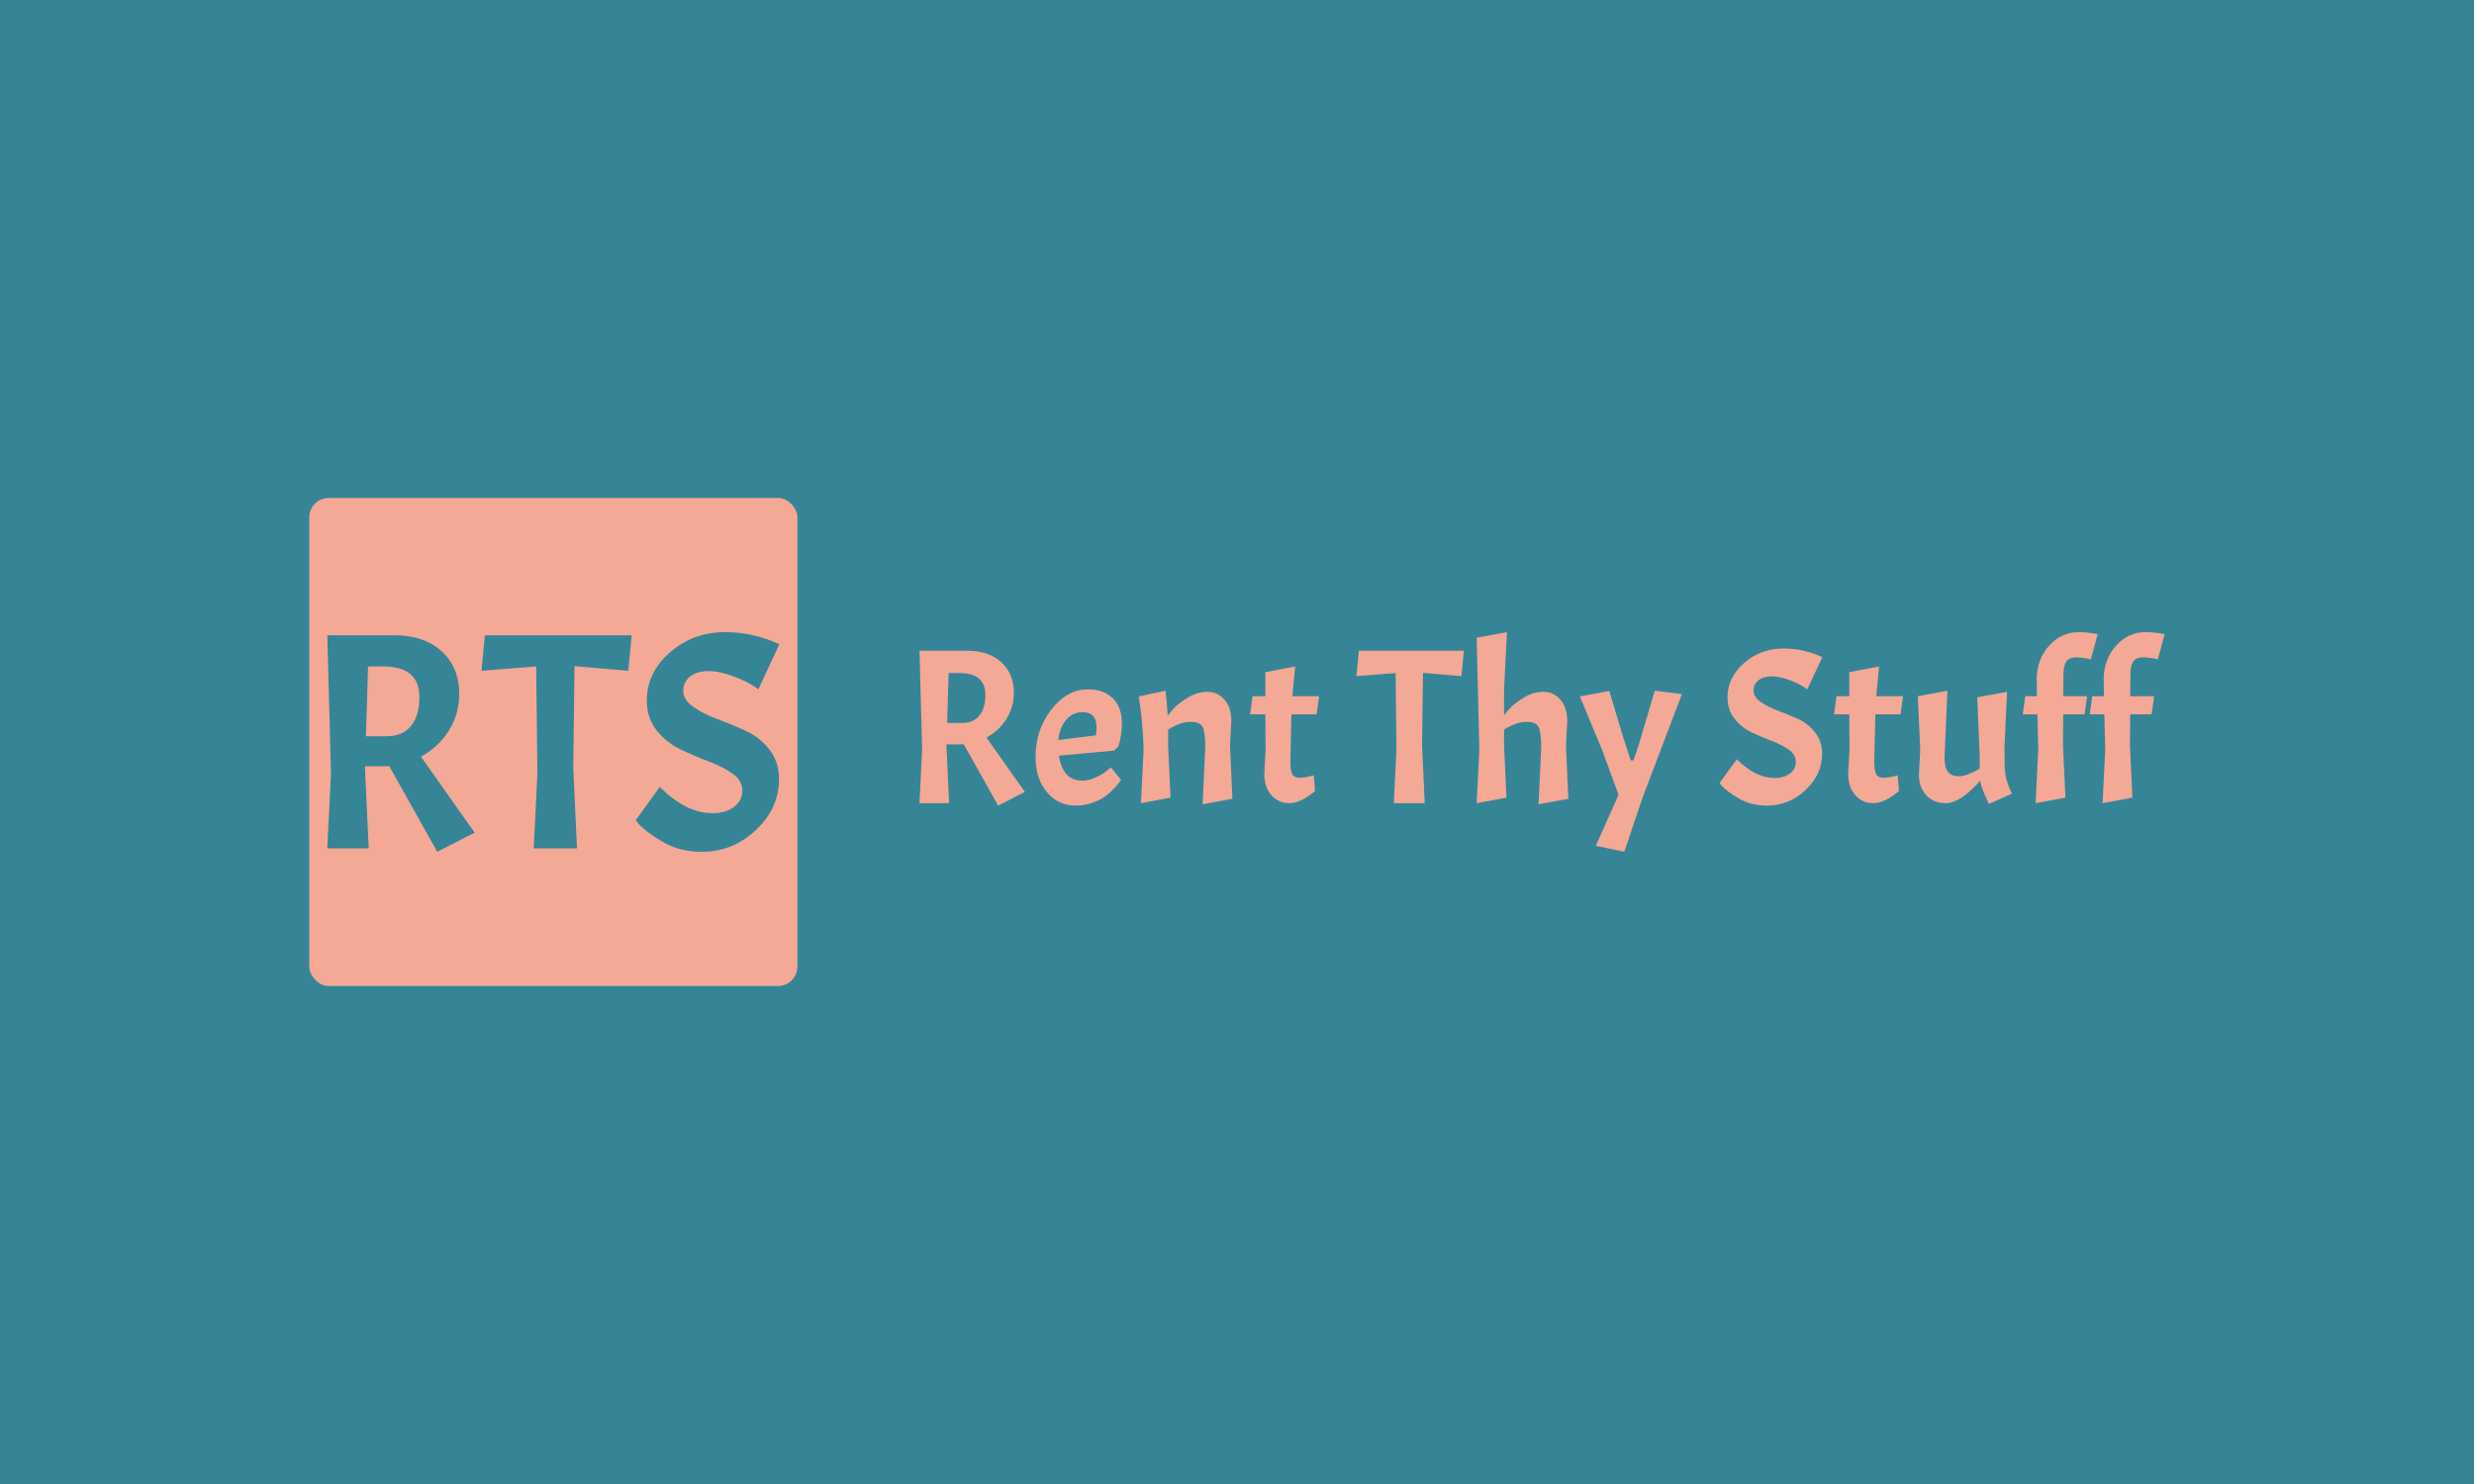 <svg xmlns="http://www.w3.org/2000/svg" version="1.1" xmlns:xlink="http://www.w3.org/1999/xlink" xmlns:svgjs="http://svgjs.dev/svgjs" width="100%" height="100%" viewBox="0 0 1000 600"><rect width="1000" height="600" x="0" y="0" fill="#358597"/><g><rect width="333.333" height="333.333" rx="13.333" ry="13.333" y="233.364" fill="#f4a896" transform="matrix(0.592,0,0,0.592,0,63.174)" x="211.141"/><path d="M261.242 416.601L261.242 416.601L249.199 416.601L249.199 417.861L251.748 472.715L223.471 472.715L225.991 421.436L223.471 327.14L269.242 327.14Q289.519 327.14 301.533 338.099Q313.547 349.088 313.547 367.226L313.547 367.226Q313.547 380.94 306.485 392.221Q299.423 403.503 287.409 410.066L287.409 410.066L324.096 461.961L298.574 475.03L265.667 416.396Q264.202 416.601 261.242 416.601ZM261.652 348.443L261.652 348.443L251.309 348.443L249.843 396.118L264.202 396.118Q274.751 396.118 280.553 389.174Q286.354 382.2 286.354 369.336L286.354 369.336Q286.354 348.443 261.652 348.443ZM366.087 348.443L328.755 351.403L331.07 327.14L431.285 327.14L428.97 351.403L392.254 348.238L391.404 417.861L393.954 472.715L364.417 472.715L366.937 421.436L366.087 348.443ZM434.04 453.522L450.478 430.725Q468.411 448.658 486.345 448.658L486.345 448.658Q495.634 448.658 501.23 444.35Q506.827 440.014 506.827 433.157Q506.827 426.3 500.058 421.553Q493.319 416.806 483.707 413.231Q474.126 409.627 464.631 405.085Q455.137 400.572 448.369 392.133Q441.629 383.694 441.629 371.651L441.629 371.651Q441.629 352.663 457.452 338.861Q473.276 325.03 494.989 325.03L494.989 325.03Q504.923 325.03 514.211 327.14Q523.471 329.25 532.145 333.264L532.145 333.264L517.786 364.061Q511.867 359.431 501.641 355.505Q491.414 351.608 483.707 351.608Q476.001 351.608 471.254 355.3Q466.507 358.992 466.507 365.116Q466.507 371.24 473.276 375.987Q480.015 380.734 489.627 384.309Q499.209 387.914 508.82 392.221Q518.431 396.558 525.171 404.997Q531.91 413.436 531.91 425.45L531.91 425.45Q531.91 445.288 516.087 460.174Q500.263 475.03 479.166 475.03L479.166 475.03Q463.342 475.03 451.123 467.441L451.123 467.441Q440.369 460.906 435.915 455.837L435.915 455.837L434.04 453.522Z " fill="#358597" transform="matrix(0.592,0,0,0.592,0,63.174)"/><path d="M654.823 401.696L654.823 401.696L646.209 401.696L646.209 402.598L648.033 441.832L627.808 441.832L629.61 405.155L627.808 337.71L660.545 337.71Q675.048 337.71 683.641 345.549Q692.234 353.408 692.234 366.381L692.234 366.381Q692.234 376.19 687.183 384.259Q682.132 392.328 673.539 397.023L673.539 397.023L699.779 434.14L681.525 443.488L657.988 401.55Q656.94 401.696 654.823 401.696ZM655.117 352.947L655.117 352.947L647.718 352.947L646.671 387.046L656.94 387.046Q664.485 387.046 668.635 382.079Q672.785 377.091 672.785 367.89L672.785 367.89Q672.785 352.947 655.117 352.947ZM739.014 426.448L739.014 426.448Q743.394 426.448 748.235 424.185Q753.056 421.921 755.78 419.658L755.78 419.658L758.484 417.394L765.421 425.841Q763.912 428.398 760.748 431.73Q757.583 435.041 754.334 437.389Q751.086 439.715 745.741 441.601Q740.376 443.488 734.654 443.488L734.654 443.488Q722.415 443.488 714.723 434.203Q707.031 424.939 707.031 410.289L707.031 410.289Q707.031 391.888 717.741 377.992Q728.451 364.118 742.786 364.118L742.786 364.118Q753.81 364.118 759.93 370.301Q766.029 376.483 766.029 387.654L766.029 387.654Q766.029 394.298 763.766 402.744L763.766 402.744L760.748 405.909L723.022 409.388Q725.6 426.448 739.014 426.448ZM739.014 379.669L739.014 379.669Q732.391 379.669 727.864 385.013Q723.337 390.379 722.582 398.678L722.582 398.678L748.235 395.514Q748.676 392.035 748.676 389.771L748.676 389.771Q748.676 379.669 739.014 379.669ZM822.932 403.646Q822.932 393.25 821.108 389.771Q819.306 386.292 812.662 386.292Q806.018 386.292 797.572 391.573L797.572 391.573L797.572 402.598L799.227 438.059L779.002 441.832L780.826 405.155Q780.218 384.951 777.493 368.938L777.493 368.938L795.769 365.019Q796.817 373.78 797.278 382.079L797.278 382.079Q799.542 379.061 802.392 376.106Q805.264 373.172 811.446 369.483Q817.65 365.774 824.503 365.774Q831.378 365.774 836.052 371.139Q840.725 376.483 840.725 385.705L840.725 385.705L839.824 402.598L841.48 438.814L821.108 442.586L822.932 403.646ZM855.208 368.792L863.968 368.792L863.968 352.339L884.34 348.42L882.37 368.792L900.646 368.792L898.969 381.178L881.783 381.178L881.028 412.7Q881.028 419.805 882.37 422.131Q883.732 424.478 887.358 424.478Q890.984 424.478 897.02 422.823L897.02 422.823L897.921 433.532Q887.966 441.832 880.421 441.832Q872.876 441.832 868.034 436.32Q863.214 430.808 863.214 421.921L863.214 421.921L864.115 405.008L863.968 381.178L853.552 381.178L855.208 368.792ZM952.853 352.947L926.131 355.064L927.808 337.71L999.486 337.71L997.809 355.064L971.569 352.8L970.961 402.598L972.764 441.832L951.638 441.832L953.461 405.155L952.853 352.947ZM1052.301 403.646Q1052.301 393.25 1050.478 389.771Q1048.676 386.292 1042.032 386.292Q1035.388 386.292 1026.942 391.573L1026.942 391.573L1026.942 402.598L1028.597 438.059L1008.226 441.832L1010.049 405.155L1008.226 328.803L1028.912 325.03L1026.942 364.118L1026.942 381.765Q1029.205 378.747 1032.076 375.896Q1034.948 373.025 1040.984 369.399Q1047.02 365.774 1053.873 365.774Q1060.748 365.774 1065.421 371.139Q1070.095 376.483 1070.095 385.705L1070.095 385.705L1069.194 402.598L1070.85 438.814L1050.478 442.586L1052.301 403.646ZM1109.036 475.03L1089.566 470.964L1105.117 436.089L1093.946 405.616L1078.709 368.938L1098.766 365.166L1108.428 397.316L1113.416 412.553L1115.366 412.553L1118.991 401.55L1129.848 365.019L1148.417 367.283L1121.716 437.452L1109.036 475.03ZM1174.07 428.104L1185.849 411.798Q1198.676 424.625 1211.502 424.625L1211.502 424.625Q1218.125 424.625 1222.128 421.544Q1226.131 418.442 1226.131 413.538Q1226.131 408.634 1221.311 405.238Q1216.469 401.843 1209.616 399.286Q1202.741 396.708 1195.951 393.46Q1189.16 390.232 1184.34 384.196Q1179.499 378.16 1179.499 369.546L1179.499 369.546Q1179.499 355.965 1190.816 346.094Q1202.134 336.201 1217.685 336.201L1217.685 336.201Q1224.769 336.201 1231.413 337.71Q1238.057 339.219 1244.239 342.09L1244.239 342.09L1233.97 364.118Q1229.757 360.806 1222.442 357.998Q1215.107 355.21 1209.616 355.21Q1204.104 355.21 1200.709 357.851Q1197.313 360.492 1197.313 364.872Q1197.313 369.253 1202.134 372.648Q1206.975 376.043 1213.829 378.6Q1220.703 381.178 1227.556 384.259Q1234.431 387.361 1239.251 393.397Q1244.093 399.433 1244.093 408.026L1244.093 408.026Q1244.093 422.215 1232.775 432.862Q1221.457 443.488 1206.367 443.488L1206.367 443.488Q1195.05 443.488 1186.289 438.059L1186.289 438.059Q1178.597 433.386 1175.433 429.76L1175.433 429.76L1174.07 428.104ZM1253.901 368.792L1262.641 368.792L1262.641 352.339L1283.013 348.42L1281.063 368.792L1299.318 368.792L1297.663 381.178L1280.456 381.178L1279.701 412.7Q1279.701 419.805 1281.063 422.131Q1282.426 424.478 1286.031 424.478Q1289.656 424.478 1295.692 422.823L1295.692 422.823L1296.594 433.532Q1286.638 441.832 1279.093 441.832Q1271.548 441.832 1266.728 436.32Q1261.886 430.808 1261.886 421.921L1261.886 421.921L1262.809 405.008L1262.641 381.178L1252.245 381.178L1253.901 368.792ZM1328.451 441.832L1328.451 441.832Q1320.298 441.832 1315.247 436.467Q1310.175 431.122 1310.175 422.361L1310.175 422.361L1311.097 405.008L1309.42 368.792L1329.645 365.019L1327.696 410.897Q1327.696 417.394 1330.022 420.412Q1332.37 423.43 1337.505 423.43Q1342.619 423.43 1351.673 418.296L1351.673 418.296L1351.673 409.241L1350.017 369.546L1370.389 365.774L1368.586 403.499L1368.733 415.885Q1368.733 425.526 1373.721 435.335L1373.721 435.335L1358.023 442.293Q1353.035 432.484 1351.987 426.595L1351.987 426.595Q1338.406 441.832 1328.451 441.832ZM1432.258 326.393L1427.584 343.599Q1422.009 342.237 1417.482 342.237Q1412.955 342.237 1410.901 344.962Q1408.868 347.665 1408.868 354.456L1408.868 354.456L1408.722 368.792L1425.027 368.792L1423.351 381.178L1408.722 381.178L1408.575 402.598L1410.231 438.059L1389.859 441.832L1391.661 405.155L1391.075 381.178L1381.098 381.178L1382.775 368.792L1390.76 368.792L1390.614 357.327Q1390.614 343.893 1398.913 334.462Q1407.213 325.03 1419.138 325.03L1419.138 325.03Q1425.468 325.03 1432.258 326.393L1432.258 326.393ZM1477.99 326.393L1473.316 343.599Q1467.72 342.237 1463.193 342.237Q1458.666 342.237 1456.633 344.962Q1454.6 347.665 1454.6 354.456L1454.6 354.456L1454.453 368.792L1470.738 368.792L1469.082 381.178L1454.453 381.178L1454.285 402.598L1455.962 438.059L1435.59 441.832L1437.393 405.155L1436.785 381.178L1426.83 381.178L1428.486 368.792L1436.492 368.792L1436.345 357.327Q1436.345 343.893 1444.645 334.462Q1452.944 325.03 1464.849 325.03L1464.849 325.03Q1471.199 325.03 1477.99 326.393L1477.99 326.393Z " fill="#f4a896" transform="matrix(0.592,0,0,0.592,0,63.174)"/></g></svg>